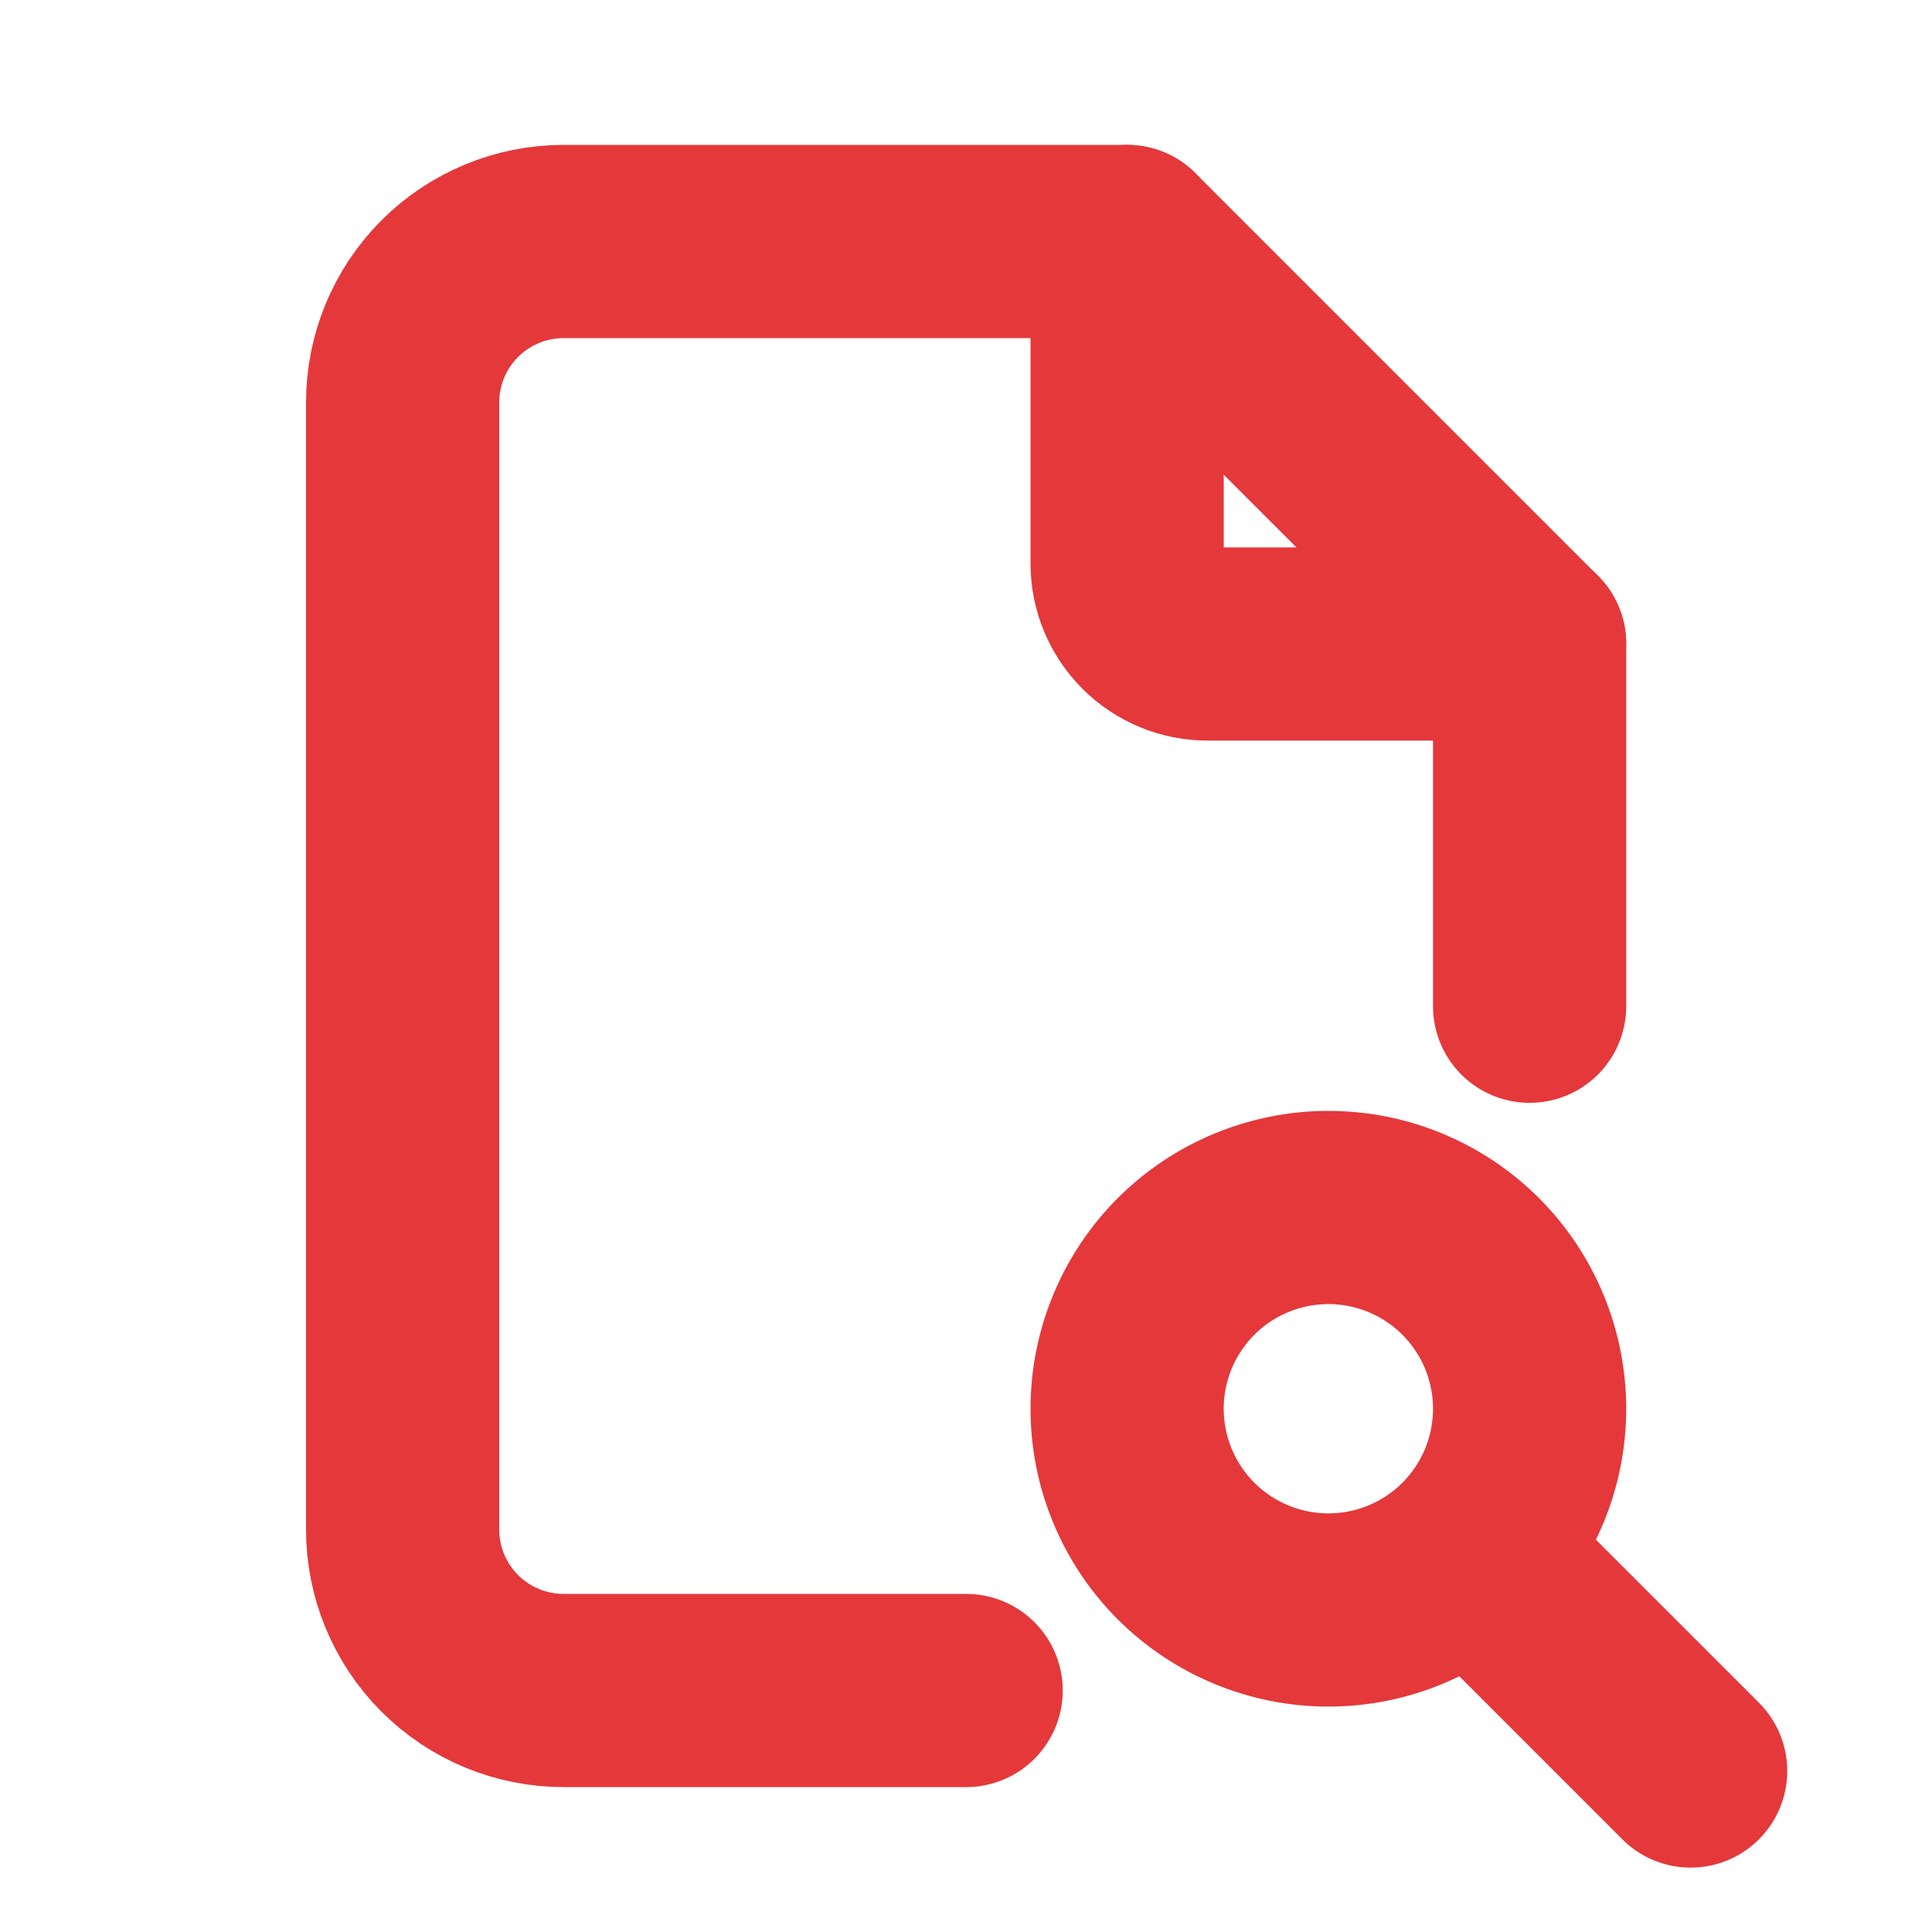<svg width="40" height="40" viewBox="0 0 40 40" fill="none" xmlns="http://www.w3.org/2000/svg">
<g id="Icon/apply" clip-path="url(#clip0_11156_1181)">
<path id="Vector" d="M23.336 5V11.667C23.336 12.109 23.512 12.533 23.824 12.845C24.137 13.158 24.561 13.333 25.003 13.333H31.669" stroke="#E5383B" stroke-width="4" stroke-linecap="round" stroke-linejoin="round"/>
<path id="Vector_2" d="M20.003 35H11.669C10.785 35 9.937 34.649 9.312 34.024C8.687 33.399 8.336 32.551 8.336 31.667V8.333C8.336 7.449 8.687 6.601 9.312 5.976C9.937 5.351 10.785 5 11.669 5H23.336L31.669 13.333V20.833" stroke="#E5383B" stroke-width="4" stroke-linecap="round" stroke-linejoin="round"/>
<path id="Vector_3" d="M23.336 29.167C23.336 30.272 23.775 31.331 24.556 32.113C25.338 32.894 26.398 33.333 27.503 33.333C28.608 33.333 29.668 32.894 30.449 32.113C31.23 31.331 31.669 30.272 31.669 29.167C31.669 28.062 31.23 27.002 30.449 26.22C29.668 25.439 28.608 25 27.503 25C26.398 25 25.338 25.439 24.556 26.22C23.775 27.002 23.336 28.062 23.336 29.167Z" stroke="#E5383B" stroke-width="4" stroke-linecap="round" stroke-linejoin="round"/>
<path id="Vector_4" d="M30.836 32.5L35.003 36.667" stroke="#E5383B" stroke-width="4" stroke-linecap="round" stroke-linejoin="round"/>
</g>
<defs>
<clipPath id="clip0_11156_1181">
<rect width="40" height="40" fill="white"/>
</clipPath>
</defs>
</svg>
